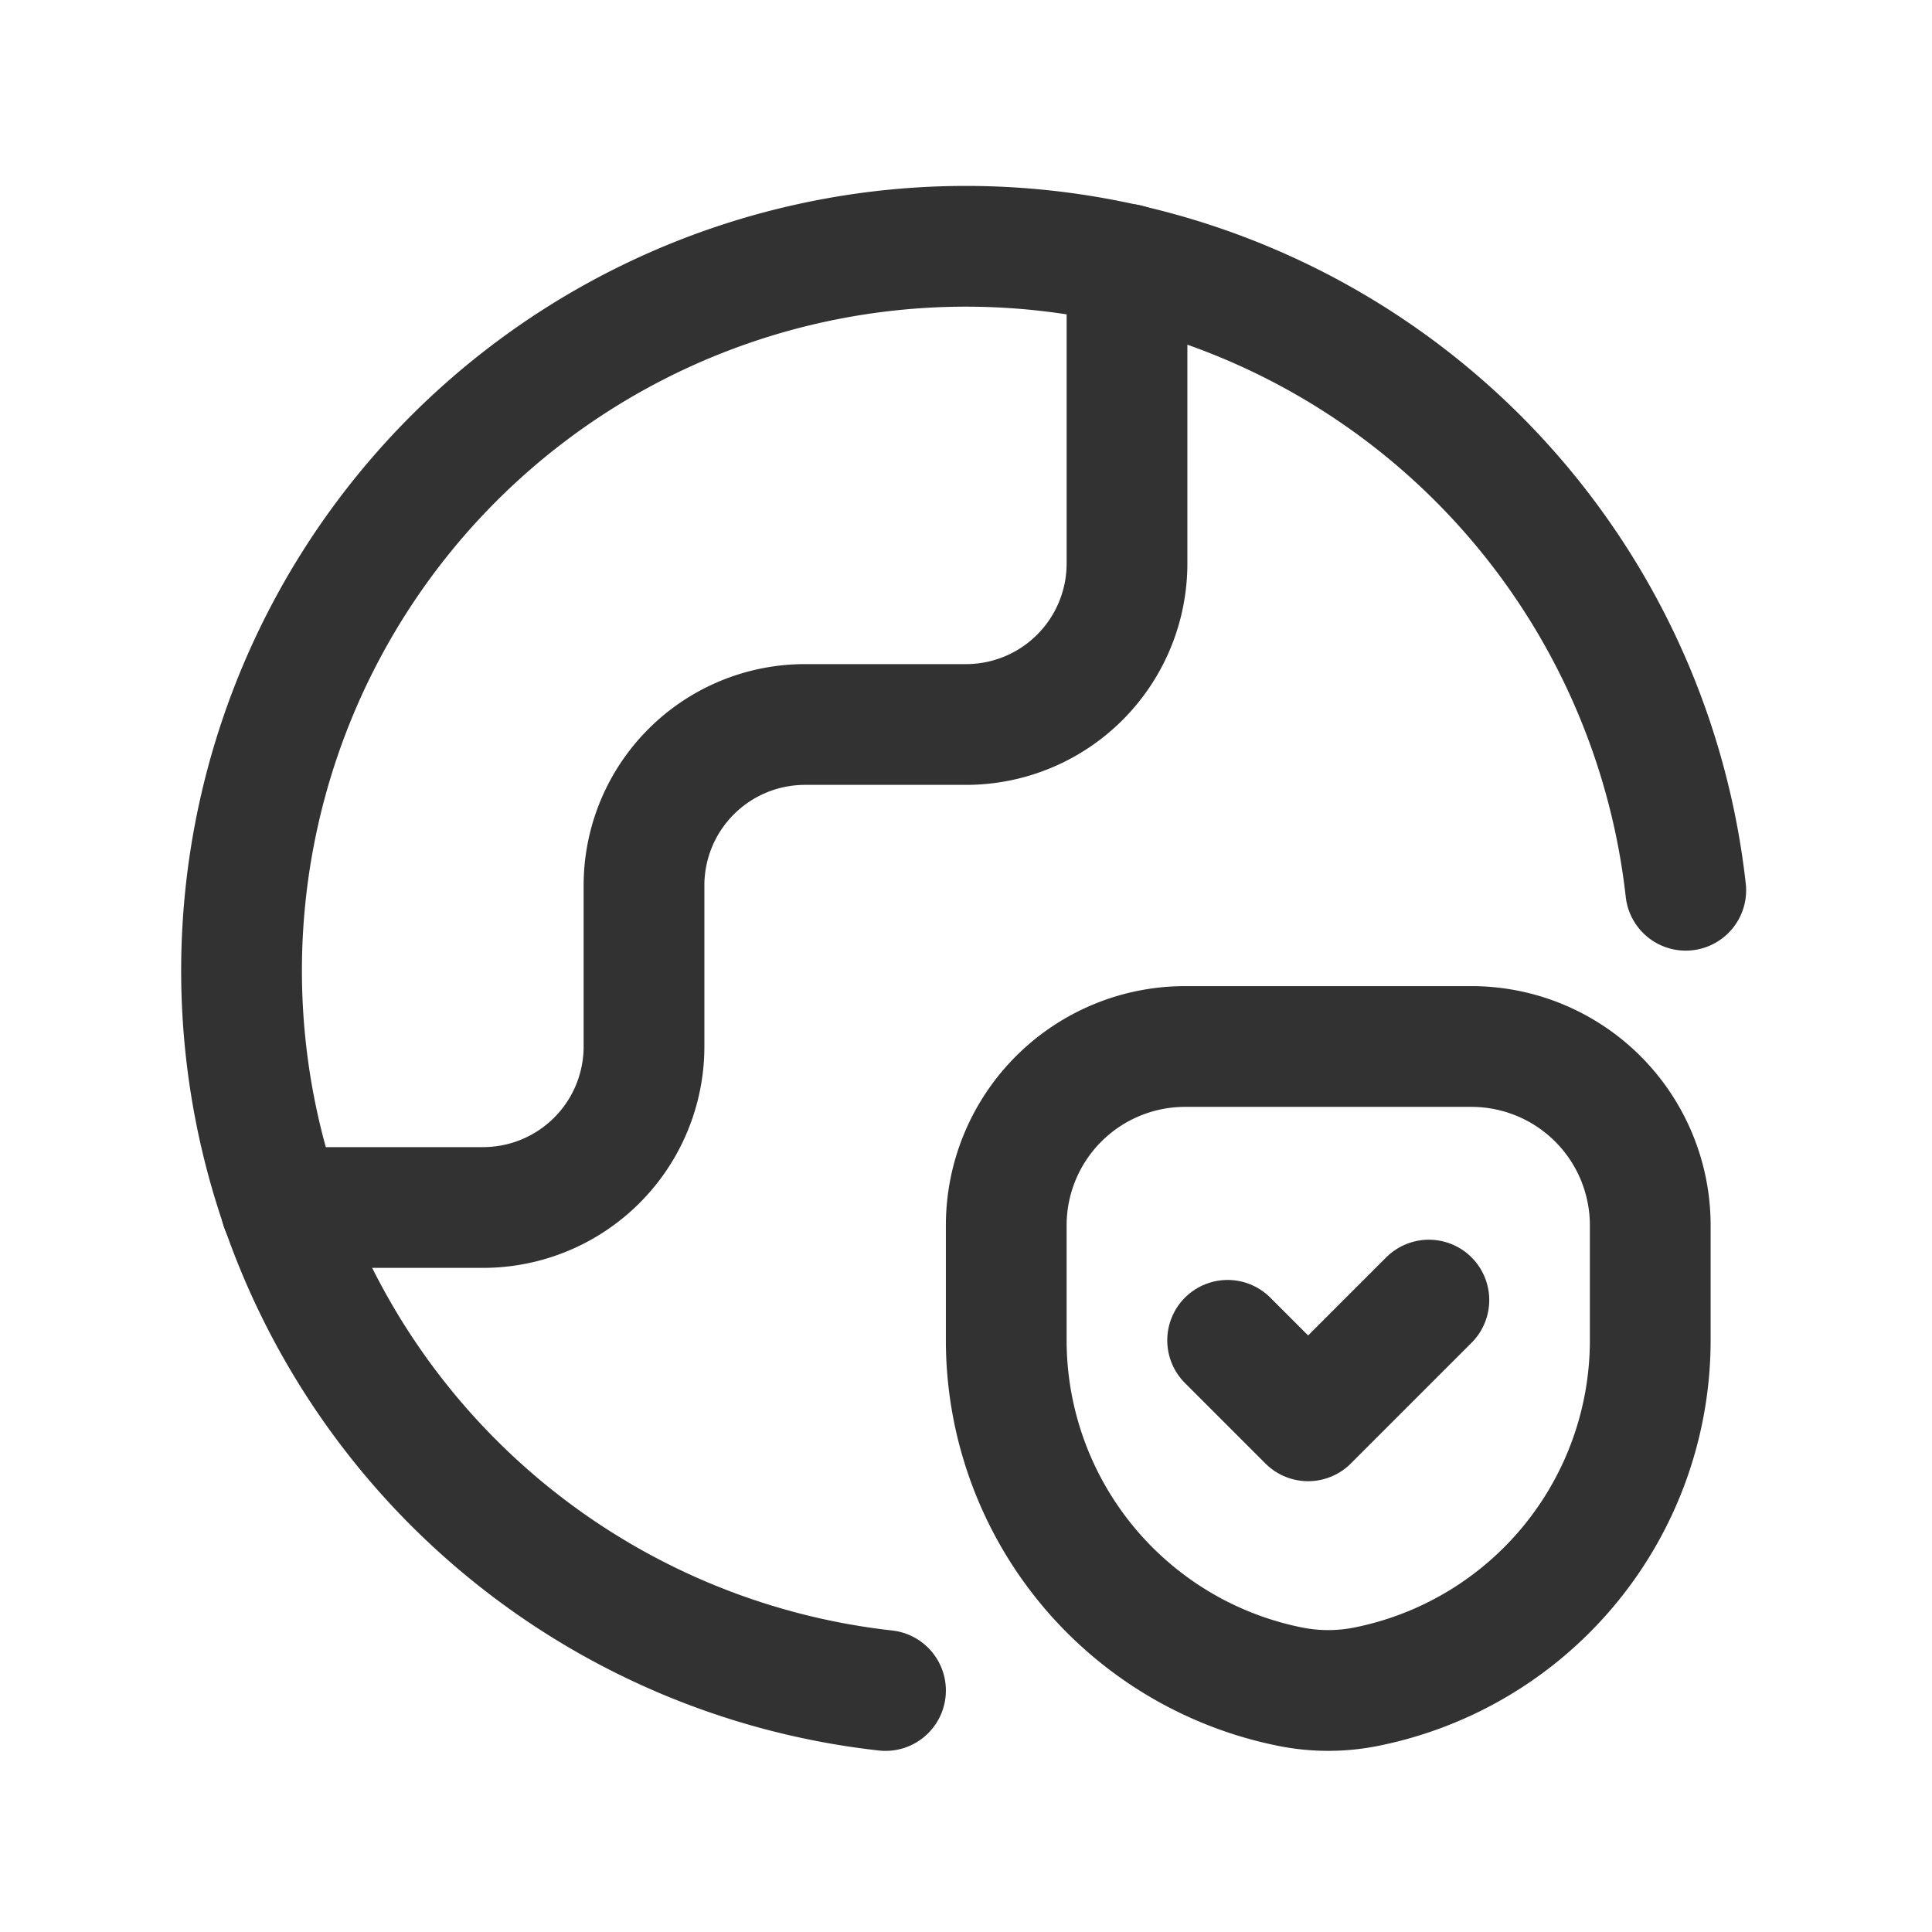 <svg xmlns="http://www.w3.org/2000/svg" viewBox="0 0 24 24"><path d="M3.492,15H6a2,2,0,0,0,2-2V11a2,2,0,0,1,2-2h2a2,2,0,0,0,2-2V3.282" fill="none" stroke="#323232" stroke-linecap="round" stroke-linejoin="round" stroke-width="1.5"/><path d="M20.941,11.059A8.998,8.998,0,1,0,11,21" fill="none" stroke="#323232" stroke-linecap="round" stroke-linejoin="round" stroke-width="1.5"/><path d="M16.029,20.953h0A4.39,4.39,0,0,1,12.5,16.648V15.222A2.222,2.222,0,0,1,14.722,13h3.556A2.222,2.222,0,0,1,20.5,15.222v1.426a4.39,4.39,0,0,1-3.529,4.305l-0,0A2.4,2.4,0,0,1,16.029,20.953Z" fill="none" stroke="#323232" stroke-linecap="round" stroke-linejoin="round" stroke-width="1.5"/><polyline points="15.25 16.65 16.25 17.65 17.75 16.15" fill="none" stroke="#323232" stroke-linecap="round" stroke-linejoin="round" stroke-width="1.5"/><path d="M24,24H0V0H24Z" fill="none"/></svg>